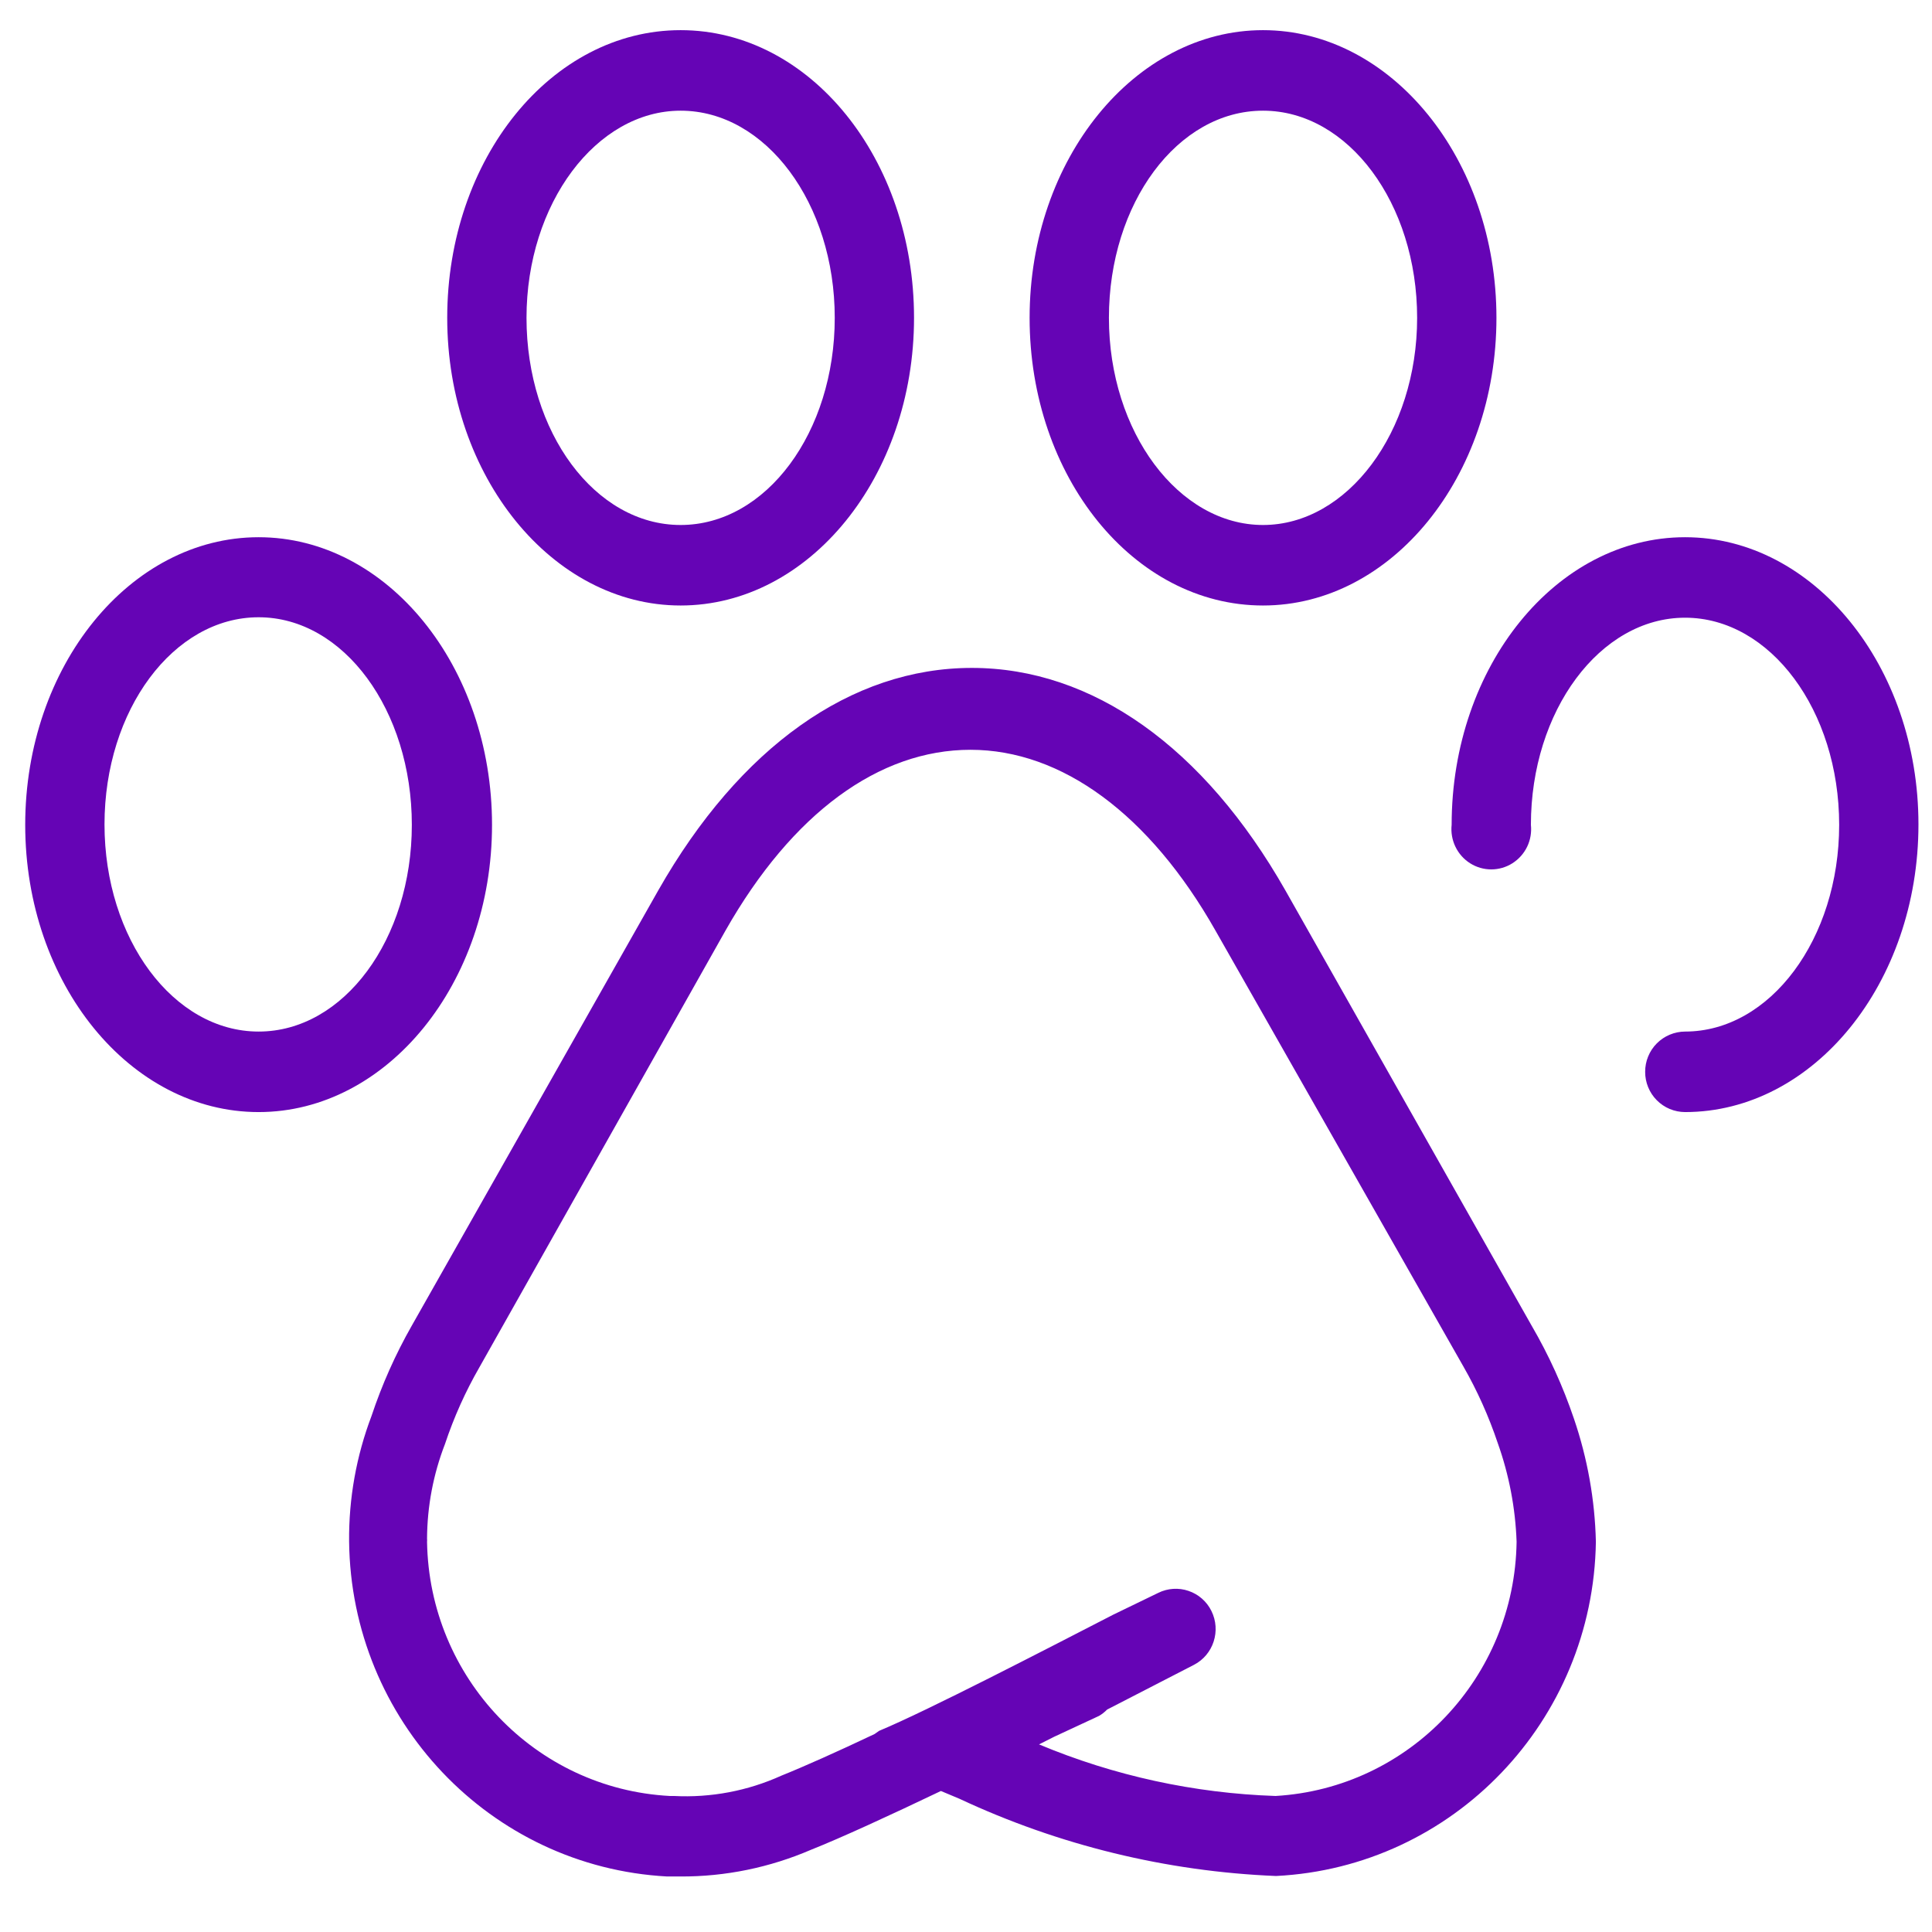 <svg width="79" height="79" viewBox="0 0 79 79" fill="none" xmlns="http://www.w3.org/2000/svg">
<g clip-path="url(#clip0_1_42)">
<path d="M20.119 33.73C20.119 27.238 15.832 21.967 10.575 21.967C5.317 21.967 1.031 27.238 1.031 33.728C1.031 40.22 5.317 45.473 10.575 45.473C15.832 45.473 20.119 40.203 20.119 33.73ZM10.575 42.181C7.094 42.181 4.273 38.389 4.273 33.71C4.273 29.031 7.094 25.24 10.575 25.24C14.055 25.24 16.84 29.049 16.84 33.728C16.84 38.408 14.055 42.181 10.575 42.181ZM78.446 33.71C78.446 27.237 74.159 21.967 68.902 21.967C63.644 21.967 59.358 27.238 59.358 33.728C59.291 34.355 59.586 34.965 60.113 35.299C60.372 35.463 60.672 35.55 60.978 35.55C61.285 35.55 61.585 35.463 61.843 35.299C62.103 35.134 62.312 34.9 62.446 34.622C62.579 34.344 62.632 34.035 62.599 33.728C62.599 29.069 65.421 25.258 68.902 25.258C72.382 25.258 75.204 29.049 75.204 33.728C75.204 38.389 72.382 42.181 68.902 42.181C68.687 42.182 68.474 42.226 68.275 42.309C68.077 42.392 67.897 42.514 67.745 42.667C67.594 42.819 67.474 43.001 67.393 43.2C67.311 43.399 67.27 43.613 67.271 43.828C67.27 44.043 67.312 44.256 67.393 44.455C67.475 44.654 67.594 44.836 67.746 44.988C67.897 45.141 68.077 45.263 68.275 45.346C68.474 45.429 68.687 45.472 68.902 45.473C74.159 45.473 78.446 40.202 78.446 33.71ZM51.645 24.759C56.903 24.759 61.19 19.488 61.19 12.996C61.19 6.504 56.885 1.233 51.645 1.233C46.406 1.233 42.101 6.504 42.101 12.996C42.101 19.488 46.351 24.759 51.645 24.759ZM51.645 4.526C55.126 4.526 57.947 8.317 57.947 12.996C57.947 17.675 55.089 21.467 51.645 21.467C48.202 21.467 45.344 17.675 45.344 12.996C45.344 8.317 48.147 4.526 51.645 4.526ZM27.831 24.759C33.089 24.759 37.375 19.488 37.375 12.996C37.375 6.504 33.125 1.233 27.831 1.233C22.537 1.233 18.287 6.504 18.287 12.996C18.287 19.488 22.592 24.759 27.831 24.759ZM27.831 4.526C31.312 4.526 34.133 8.317 34.133 12.996C34.133 17.675 31.33 21.467 27.831 21.467C24.332 21.467 21.529 17.675 21.529 12.996C21.529 8.317 24.387 4.526 27.831 4.526ZM62.637 54.221L52.561 36.411C49.227 30.548 44.666 27.311 39.738 27.311C34.81 27.311 30.249 30.548 26.915 36.411L16.84 54.203C16.17 55.379 15.618 56.618 15.191 57.901C14.57 59.537 14.259 61.275 14.275 63.025C14.352 70.341 20.044 76.34 27.281 76.73H27.831C29.663 76.737 31.476 76.364 33.162 75.638C34.371 75.158 36.386 74.233 38.474 73.234L39.225 73.549C43.29 75.452 47.693 76.527 52.177 76.71C59.424 76.35 65.149 70.367 65.256 63.042C65.216 61.329 64.913 59.633 64.359 58.011C63.913 56.693 63.336 55.423 62.637 54.22V54.221ZM52.158 73.438C48.833 73.327 45.556 72.613 42.486 71.329L43.109 71.015L44.941 70.163C45.061 70.093 45.172 70.005 45.27 69.905L48.824 68.074C49.619 67.661 49.935 66.677 49.534 65.871C49.44 65.68 49.309 65.509 49.148 65.368C48.988 65.228 48.801 65.12 48.599 65.052C48.397 64.983 48.184 64.955 47.971 64.969C47.758 64.983 47.55 65.039 47.359 65.134L45.527 66.021C42.688 67.482 37.943 69.942 35.946 70.775L35.763 70.904C34.243 71.626 32.832 72.254 31.953 72.606C30.575 73.231 29.067 73.516 27.556 73.438H27.391C21.89 73.147 17.551 68.604 17.462 63.043C17.467 63 17.467 62.957 17.462 62.914C17.469 61.591 17.718 60.28 18.195 59.048C18.559 57.955 19.031 56.902 19.606 55.904L29.663 38.056C32.392 33.248 35.946 30.659 39.683 30.659C43.42 30.659 47.011 33.304 49.704 38.057L59.834 55.868C60.407 56.866 60.878 57.92 61.245 59.012C61.706 60.307 61.966 61.668 62.014 63.043C61.936 68.581 57.635 73.118 52.158 73.438Z" fill="#6504B5"/>
</g>
<defs>
<clipPath id="clip0_1_42">
<rect width="79" height="79" fill="white"/>
</clipPath>
</defs>
</svg>
